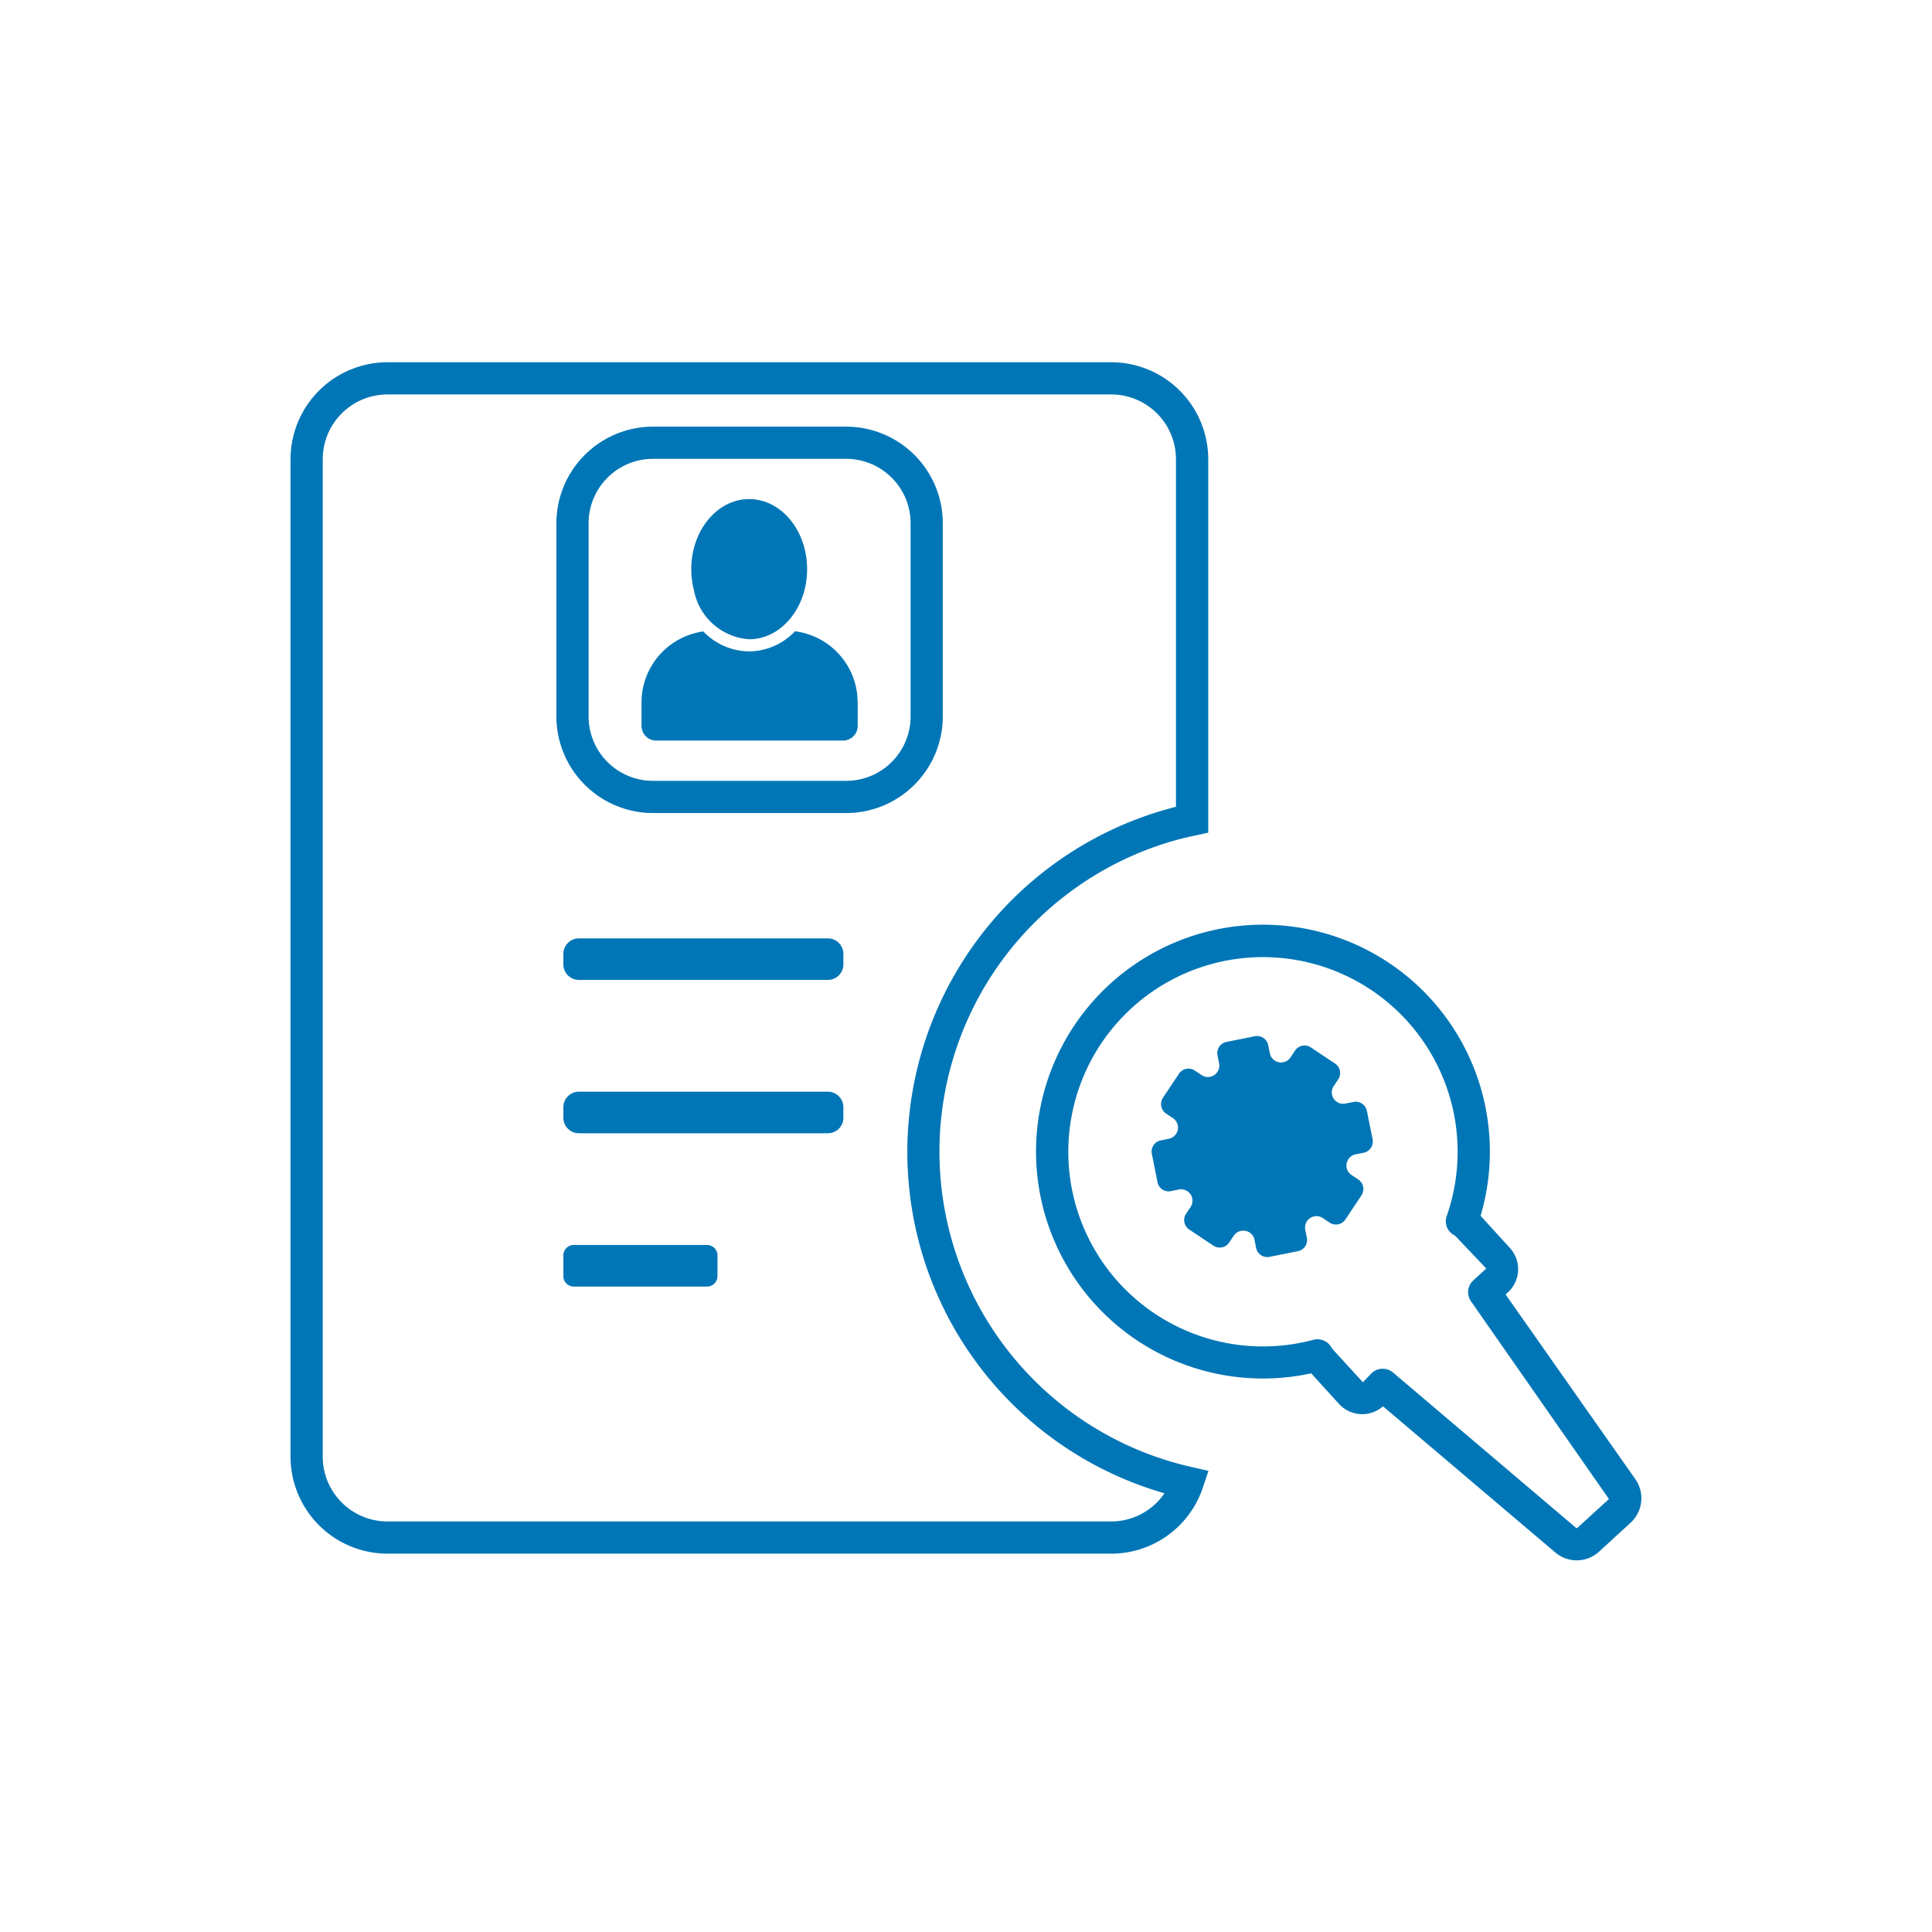 <svg id="customers-onboarding" xmlns="http://www.w3.org/2000/svg" xmlns:xlink="http://www.w3.org/1999/xlink" width="120" height="120" viewBox="0 0 120 120">
  <defs>
    <clipPath id="clip-path">
      <rect id="SVGID" width="120" height="120" fill="#0076b6"/>
    </clipPath>
  </defs>
  <g id="Group_679" data-name="Group 679" clip-path="url(#clip-path)">
    <path id="Path_793" data-name="Path 793" d="M97.934,96.916h0a2.054,2.054,0,0,1-1.334-.492L85.9,87.348a1.948,1.948,0,0,1-2.728-.144L81.44,85.3a14.094,14.094,0,1,1,10.522-9.783l1.824,2a1.951,1.951,0,0,1-.121,2.747l-.151.137,8.064,11.479a2.063,2.063,0,0,1-.3,2.7L99.316,96.38A2.042,2.042,0,0,1,97.934,96.916ZM85.88,85.016a1,1,0,0,1,.647.237L97.894,94.9l.04.015h0a.051.051,0,0,0,.034-.014l1.967-1.794L91.37,80.833a1,1,0,0,1,.146-1.314l.8-.728-1.939-2.042a.98.98,0,0,1-.515-1.229,12.091,12.091,0,1,0-8.294,7.7.994.994,0,0,1,1.161.535l1.923,2.1.555-.579A1,1,0,0,1,85.88,85.016Z" fill="#0076b6"/>
    <path id="Path_770" data-name="Path 770" d="M77.22,76.44a.7.7,0,0,1,.7.57l.1.5a.707.707,0,0,0,.693.569.64.64,0,0,0,.138-.014l1.764-.352a.706.706,0,0,0,.557-.829v0h0l-.1-.5a.71.71,0,0,1,.559-.834.668.668,0,0,1,.141-.014.7.7,0,0,1,.391.121l.42.281a.708.708,0,0,0,.982-.195l1-1.5a.708.708,0,0,0-.2-.981h0l-.421-.281a.708.708,0,0,1,.254-1.283l.5-.1a.708.708,0,0,0,.557-.831h0L84.9,69a.709.709,0,0,0-.694-.57.72.72,0,0,0-.139.014l-.5.1a.793.793,0,0,1-.146.014.708.708,0,0,1-.582-1.1l.281-.42a.708.708,0,0,0-.2-.981h0l-1.5-1a.708.708,0,0,0-.982.195l-.281.421a.692.692,0,0,1-.584.316.7.7,0,0,1-.7-.57l-.1-.5a.707.707,0,0,0-.693-.569.72.72,0,0,0-.139.014l-1.764.352a.707.707,0,0,0-.556.831h0l.1.5a.708.708,0,0,1-.555.834h0a.7.7,0,0,1-.535-.108l-.421-.28a.705.705,0,0,0-.979.194h0l-1,1.5a.708.708,0,0,0,.2.981h0l.421.28a.708.708,0,0,1-.255,1.283l-.5.1a.708.708,0,0,0-.555.832h0l.352,1.764a.705.705,0,0,0,.827.557h0l.5-.1a.783.783,0,0,1,.145-.014.708.708,0,0,1,.583,1.1l-.281.42a.708.708,0,0,0,.2.981h0l1.5,1a.707.707,0,0,0,.98-.195l.28-.42A.7.7,0,0,1,77.22,76.44Zm-41.582.888h8.28a.646.646,0,0,1,.646.646h0v1.29a.646.646,0,0,1-.646.646h-8.28a.647.647,0,0,1-.647-.646V77.975a.646.646,0,0,1,.645-.647Zm.317-9.521H51.42a.965.965,0,0,1,.964.964v.654a.963.963,0,0,1-.962.964H35.955a.965.965,0,0,1-.964-.964v-.654A.966.966,0,0,1,35.955,67.807Zm0-9.523H51.42a.965.965,0,0,1,.964.964h0V59.9a.963.963,0,0,1-.962.964H35.955a.965.965,0,0,1-.964-.964h0v-.654A.966.966,0,0,1,35.955,58.284Z" fill="#0076b6"/>
    <path id="Path_771" data-name="Path 771" d="M53.272,43.62h0v1.47h0a.91.91,0,0,1-.908.908H40.755a.912.912,0,0,1-.91-.909V43.62a4.455,4.455,0,0,1,3.84-4.4h0a3.13,3.13,0,0,0,.283.271l.039.032a3.961,3.961,0,0,0,2.081.907l.1.01c.054.005.109.01.164.013q.138.006.276,0h.089a2.016,2.016,0,0,0,.233-.021,3.956,3.956,0,0,0,1.963-.8l.066-.052c.058-.046.114-.094.169-.144.079-.072.157-.146.231-.225h0a4.438,4.438,0,0,1,2.641,1.324l.061.066c.024.026.049.052.072.079l.049.057c.026.031.053.062.078.093l.014.018a4.56,4.56,0,0,1,.326.465l.026.044c.025.042.05.084.073.127l.008.014c.029.053.057.107.084.161l.008.018a4.325,4.325,0,0,1,.219.533l.008.025a4.3,4.3,0,0,1,.145.56l.008.049c.009.05.018.1.026.152V43c.01.066.018.131.024.2v.042c0,.055.009.109.012.165v.036A1.159,1.159,0,0,1,53.272,43.62Zm-6.741-3.915h0c1.986,0,3.6-1.948,3.6-4.352S48.518,31,46.531,31c-1.861,0-3.392,1.713-3.576,3.908-.013.146-.019.294-.019.445a5.232,5.232,0,0,0,.162,1.294A3.751,3.751,0,0,0,46.531,39.705Z" fill="#0076b6"/>
    <path id="Path_794" data-name="Path 794" d="M52.559,50.5h-12a6.006,6.006,0,0,1-6-6v-12a6.006,6.006,0,0,1,6-6h12a6.006,6.006,0,0,1,6,6v12A6.006,6.006,0,0,1,52.559,50.5Zm-12-22a4,4,0,0,0-4,4v12a4,4,0,0,0,4,4h12a4,4,0,0,0,4-4v-12a4,4,0,0,0-4-4Z" fill="#0076b6"/>
    <path id="Path_795" data-name="Path 795" d="M24.046,96.5a6.029,6.029,0,0,1-6-6v-62a6.03,6.03,0,0,1,6-6h45a6.029,6.029,0,0,1,6,6V51.72l-.789.171c-.348.075-.678.146-1,.231a20.085,20.085,0,0,0,.727,38.991l1.077.245L74.71,92.4a6,6,0,0,1-5.659,4.1Zm0-72a4.024,4.024,0,0,0-4,4v62a4.023,4.023,0,0,0,4,4h45a4,4,0,0,0,3.282-1.75A22.059,22.059,0,0,1,57.1,77.236v0A22.118,22.118,0,0,1,72.742,50.189c.1-.026.2-.052.3-.076V28.5a4.023,4.023,0,0,0-4-4Z" fill="#0076b6"/>
  </g>
</svg>
